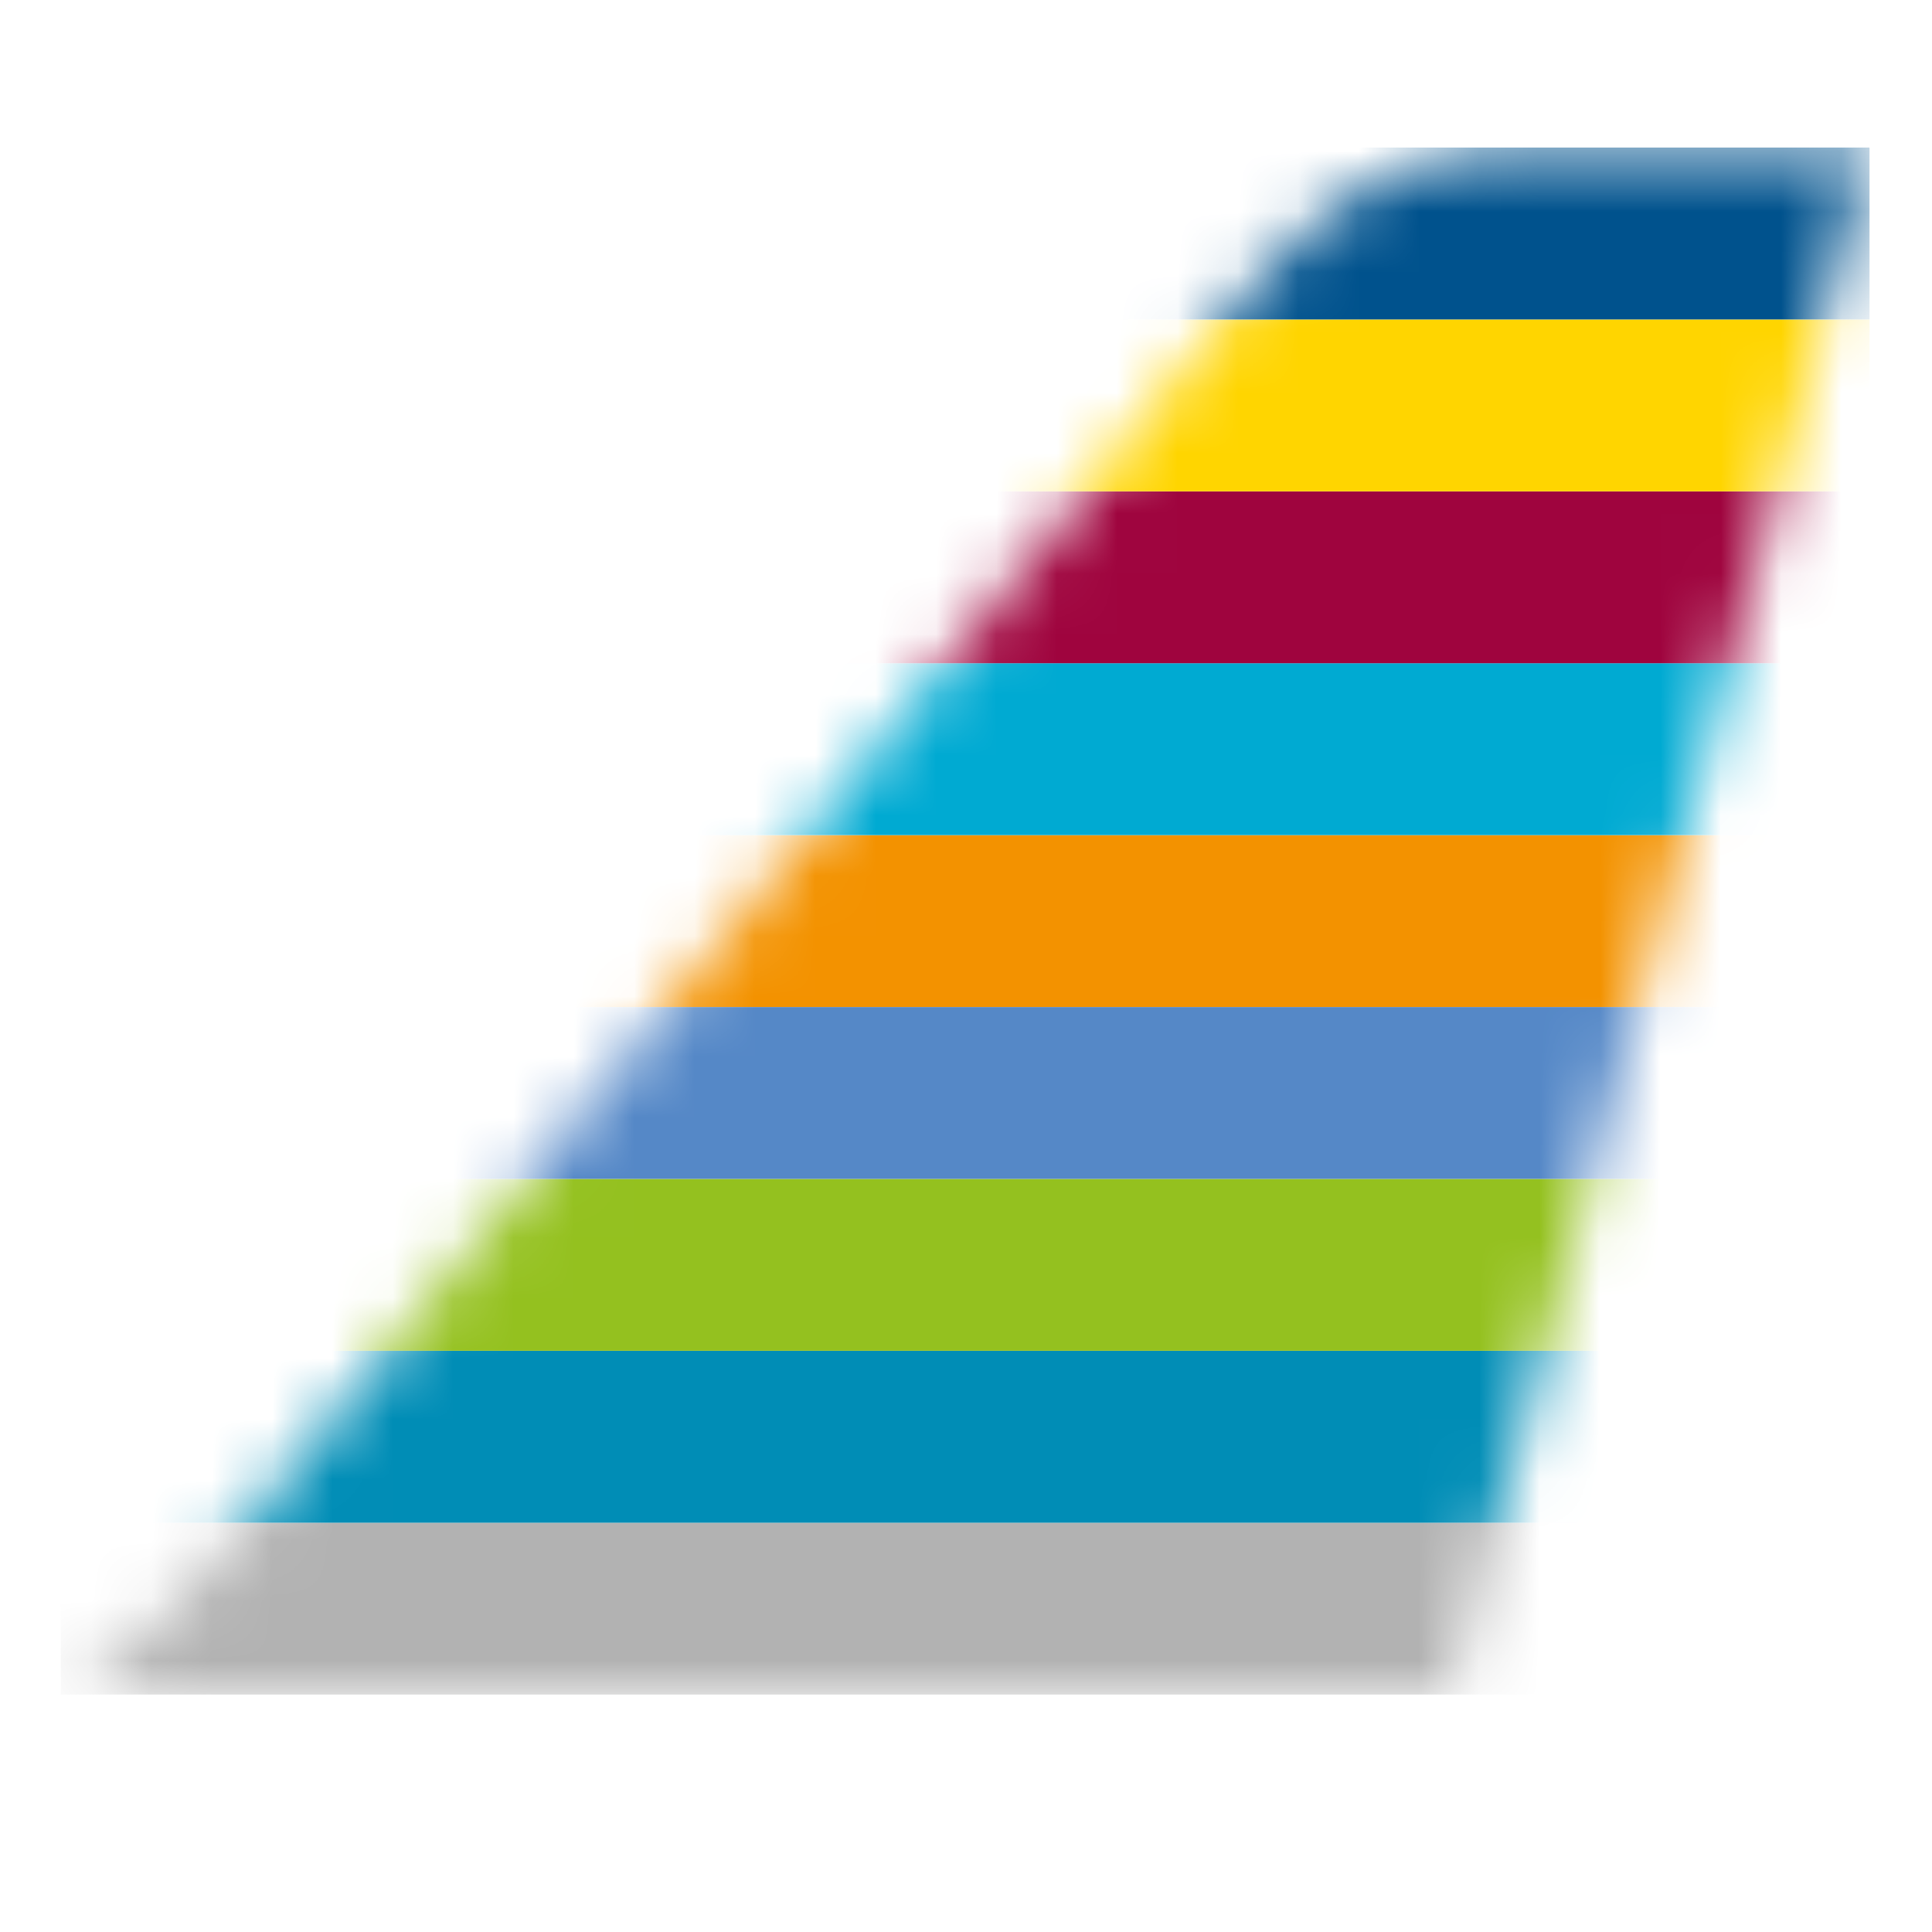 <svg width="32" height="32" viewBox="0 0 32 32" fill="none" xmlns="http://www.w3.org/2000/svg">
<mask id="mask0" mask-type="alpha" maskUnits="userSpaceOnUse" x="1" y="2" width="30" height="27">
<path fill-rule="evenodd" clip-rule="evenodd" d="M25.14 2.444C23.116 2.444 21.834 3.375 20.279 5.292L4.102 25.221C1.791 28.067 1.007 28.067 1.007 28.067L24.031 28.067L30.965 2.444H25.14Z" fill="white"/>
</mask>
<g mask="url(#mask0)">
<path d="M30.965 28.067L1.007 28.067L1.007 25.221L30.965 25.221V28.067Z" fill="#B2B2B2"/>
<path d="M30.965 25.221L1.007 25.221L1.007 22.374L30.965 22.374V25.221Z" fill="#008DB6"/>
<path d="M30.965 22.373L1.007 22.373L1.007 19.526L30.965 19.526V22.373Z" fill="#94C11F"/>
<path d="M30.965 19.526L1.007 19.526L1.007 16.68L30.965 16.68V19.526Z" fill="#5588C7"/>
<path d="M30.965 16.679L1.007 16.679L1.007 13.833L30.965 13.833V16.679Z" fill="#F39200"/>
<path d="M30.965 13.832L1.007 13.832L1.007 10.985L30.965 10.985V13.832Z" fill="#00AAD2"/>
<path d="M30.965 10.985L1.007 10.985L1.007 8.139L30.965 8.139V10.985Z" fill="#9F043E"/>
<path d="M30.965 8.138L1.007 8.138L1.007 5.292L30.965 5.292V8.138Z" fill="#FFD500"/>
<path d="M30.965 5.291L1.007 5.291L1.007 2.444L30.965 2.444V5.291Z" fill="#00528D"/>
</g>
</svg>

